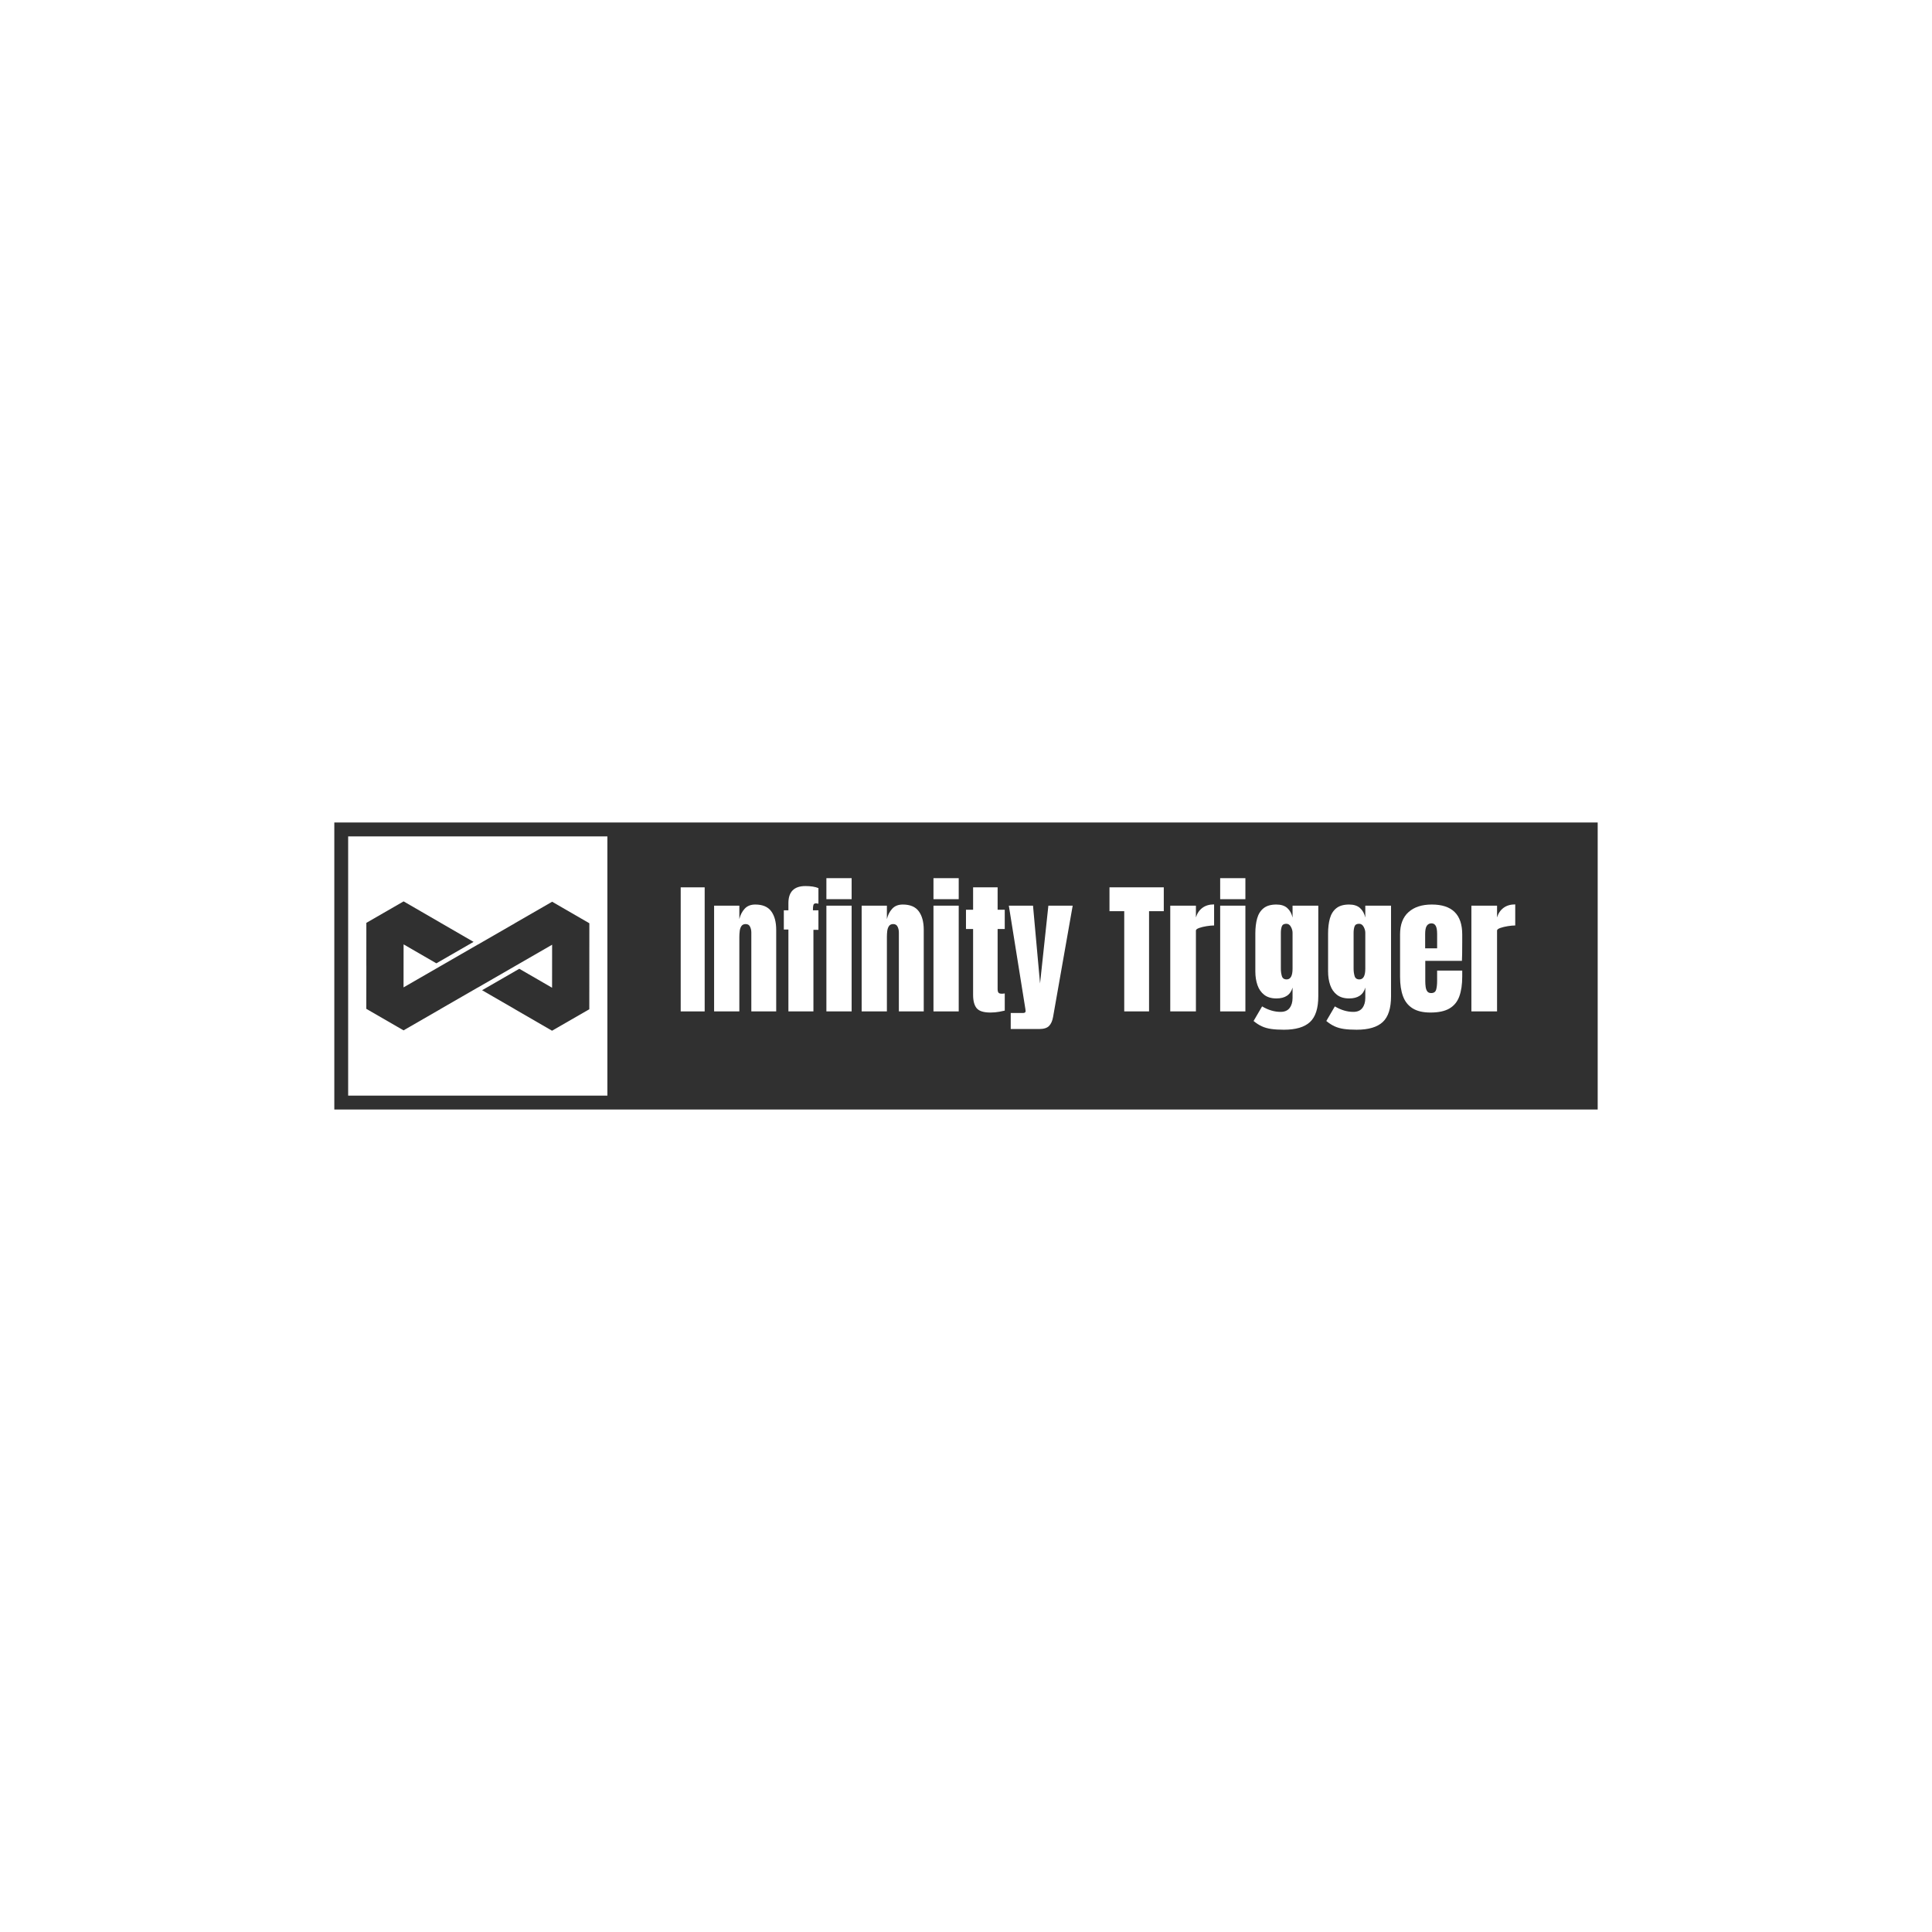 <svg xmlns="http://www.w3.org/2000/svg" version="1.1" xmlns:xlink="http://www.w3.org/1999/xlink" width="1500" height="1500" viewBox="0 0 1500 1500"><rect width="1500" height="1500" x="0" y="0" id="background" stroke="transparent" fill="#ffffff"></rect><svg xml:space="preserve" width="1000" height="1000" data-version="2" data-id="lg_neS4L2L9IHiTnG2Qz2" viewBox="0 0 571 130" x="250" y="250"><rect width="100%" height="100%" fill="transparent"></rect><rect width="589.56" height="133.94" x="-294.78" y="-66.97" fill="#303030" rx="0" ry="0" transform="translate(285.5 65)scale(.95)"></rect><path fill="#ffffff" d="M159.019 85.13v-55h10.63v55Z" paint-order="stroke"></path><rect width="10.63" height="55" x="-5.32" y="-27.5" fill="none" rx="0" ry="0" transform="translate(164.83 58.13)"></rect><path fill="#ffffff" d="M173.829 85.13V38.25h11.19v5.97q.63-2.69 2.33-4.58 1.7-1.89 4.73-1.89 4.88 0 7.08 3t2.2 8.22v36.16h-11.03v-35q0-1.38-.56-2.55t-1.94-1.17q-1.28 0-1.89.89-.61.89-.76 2.22-.16 1.32-.16 2.64v32.97Z" paint-order="stroke"></path><rect width="27.53" height="47.38" x="-13.77" y="-23.69" fill="none" rx="0" ry="0" transform="translate(188.1 61.94)"></rect><path fill="#ffffff" d="M206.769 85.13V48.84h-2.03v-8.53h2.03v-3.18q0-7.57 7.56-7.57 3.57 0 5.75.91v6.91q-.78-.16-1.03-.16-.97 0-1.19.7-.21.71-.21 1.8v.59h2.43v8.66h-2.22v36.16Zm16.84-49.75v-9.32h11.19v9.32Zm0 49.75V38.25h11.19v46.88Z" paint-order="stroke"></path><rect width="30.06" height="59.07" x="-15.03" y="-29.54" fill="none" rx="0" ry="0" transform="translate(220.27 56.1)"></rect><path fill="#ffffff" d="M239.239 85.13V38.25h11.19v5.97q.62-2.69 2.33-4.58 1.7-1.89 4.73-1.89 4.87 0 7.08 3 2.2 3 2.2 8.22v36.16h-11.03v-35q0-1.38-.56-2.55-.57-1.17-1.94-1.17-1.28 0-1.89.89-.61.89-.77 2.22-.15 1.32-.15 2.64v32.97Z" paint-order="stroke"></path><rect width="27.53" height="47.38" x="-13.77" y="-23.69" fill="none" rx="0" ry="0" transform="translate(253.5 61.94)"></rect><path fill="#ffffff" d="M271.079 35.38v-9.32h11.19v9.32Zm0 49.75V38.25h11.19v46.88Z" paint-order="stroke"></path><rect width="11.19" height="59.07" x="-5.59" y="-29.54" fill="none" rx="0" ry="0" transform="translate(277.17 56.1)"></rect><path fill="#ffffff" d="M296.329 85.63q-4.53 0-6.11-1.93-1.57-1.92-1.57-5.89V48.59h-3.16v-8.53h3.16v-9.93h10.87v9.93h3.16v8.53h-3.16v26.6q0 1.15.38 1.62.37.47 1.43.47.75 0 1.35-.12v7.62q-.38.13-2.35.49-1.97.36-4 .36" paint-order="stroke"></path><rect width="17.19" height="55.5" x="-8.6" y="-27.75" fill="none" rx="0" ry="0" transform="translate(294.58 58.38)"></rect><path fill="#ffffff" d="M305.329 92.94v-7.1h5.38q1.22 0 1.22-.84 0-.44-.1-.91l-7.34-45.84h10.72l3.12 34.5 3.69-34.5h10.78l-8.69 49.31q-.46 2.66-1.79 4.02-1.33 1.36-4.36 1.36Z" paint-order="stroke"></path><rect width="28.31" height="54.69" x="-14.15" y="-27.34" fill="none" rx="0" ry="0" transform="translate(319.14 66.1)"></rect><path fill="#ffffff" d="M355.649 85.13V40.69h-6.54V30.13h24.07v10.56h-6.53v44.44Z" paint-order="stroke"></path><rect width="24.07" height="55" x="-12.04" y="-27.5" fill="none" rx="0" ry="0" transform="translate(361.64 58.13)"></rect><path fill="#ffffff" d="M376.049 85.13V38.25h11.38v5.22q.81-2.72 2.87-4.25 2.06-1.53 5.19-1.53v9.34q-1.38 0-3.28.3-1.91.3-3.35.81-1.43.52-1.43 1.14v35.85Z" paint-order="stroke"></path><rect width="19.44" height="47.44" x="-9.72" y="-23.72" fill="none" rx="0" ry="0" transform="translate(386.27 61.91)"></rect><path fill="#ffffff" d="M398.179 35.38v-9.32h11.18v9.32Zm0 49.75V38.25h11.18v46.88Z" paint-order="stroke"></path><rect width="11.18" height="59.07" x="-5.59" y="-29.54" fill="none" rx="0" ry="0" transform="translate(404.27 56.1)"></rect><path fill="#ffffff" d="M426.429 93.25q-3.25 0-5.58-.33t-4.17-1.17q-1.85-.84-3.69-2.37l3.78-6.47q4.09 2.43 8.19 2.43 2.69 0 4-1.71 1.31-1.72 1.31-4.47v-4.6q-1.34 4.82-7.16 4.82-3.34 0-5.4-1.6-2.06-1.59-3-4.31-.94-2.72-.94-6.06V50.56q0-3.78.81-6.67.82-2.89 2.85-4.51 2.03-1.63 5.68-1.63 3.1 0 4.83 1.56 1.74 1.57 2.33 4.22v-5.28h11.41v40.19q0 7.97-3.67 11.39-3.68 3.42-11.58 3.42m1.22-22.31q2.62 0 2.62-4.75V50.25q0-1.28-.73-2.62-.74-1.35-2.02-1.35-1.62 0-2.03 1.2-.41 1.21-.41 2.77v15.94q0 1.69.43 3.22.42 1.53 2.14 1.53" paint-order="stroke"></path><rect width="28.69" height="55.5" x="-14.35" y="-27.75" fill="none" rx="0" ry="0" transform="translate(427.83 66)"></rect><path fill="#ffffff" d="M458.679 93.25q-3.25 0-5.58-.33t-4.17-1.17q-1.85-.84-3.69-2.37l3.78-6.47q4.09 2.43 8.19 2.43 2.69 0 4-1.71 1.31-1.72 1.31-4.47v-4.6q-1.34 4.82-7.16 4.82-3.34 0-5.4-1.6-2.06-1.59-3-4.31-.94-2.72-.94-6.06V50.56q0-3.78.81-6.67.82-2.89 2.85-4.51 2.03-1.63 5.68-1.63 3.1 0 4.83 1.56 1.74 1.57 2.33 4.22v-5.28h11.41v40.19q0 7.97-3.67 11.39-3.68 3.42-11.58 3.42m1.22-22.31q2.62 0 2.62-4.75V50.25q0-1.28-.73-2.62-.74-1.35-2.02-1.35-1.62 0-2.03 1.2-.41 1.21-.41 2.77v15.94q0 1.69.43 3.22.42 1.53 2.14 1.53" paint-order="stroke"></path><rect width="28.69" height="55.5" x="-14.35" y="-27.75" fill="none" rx="0" ry="0" transform="translate(460.08 66)"></rect><path fill="#ffffff" d="M491.429 85.63q-5 0-7.97-1.88-2.97-1.87-4.25-5.41-1.28-3.53-1.28-8.5V51q0-6.53 3.75-9.89 3.75-3.36 10.31-3.36 13.5 0 13.5 13.25v3.41q0 6.18-.13 8.31h-16.25v9.06q0 1.25.16 2.45.16 1.21.7 1.99.55.78 1.77.78 1.75 0 2.19-1.52.43-1.51.43-3.95v-4.5h11.13v2.66q0 5.25-1.3 8.79-1.29 3.55-4.37 5.35-3.08 1.8-8.39 1.8m-2.38-28.47h5.31v-6.32q0-2.53-.62-3.64-.63-1.11-1.88-1.11-1.34 0-2.07 1.07-.74 1.06-.74 3.68Z" paint-order="stroke"></path><rect width="27.56" height="47.88" x="-13.78" y="-23.94" fill="none" rx="0" ry="0" transform="translate(492.2 62.19)"></rect><path fill="#ffffff" d="M509.549 85.13V38.25h11.38v5.22q.81-2.72 2.87-4.25 2.06-1.53 5.19-1.53v9.34q-1.38 0-3.28.3-1.91.3-3.35.81-1.43.52-1.43 1.14v35.85Z" paint-order="stroke"></path><rect width="19.44" height="47.44" x="-9.72" y="-23.72" fill="none" rx="0" ry="0" transform="translate(519.77 61.91)"></rect><rect width="120.97" height="120.97" x="-60.48" y="-60.48" fill="#ffffff" rx="0" ry="0" transform="translate(69.05 65)scale(.95)"></rect><path fill="#303030" d="m118.524 46.05-16.499-9.54-16.52 9.518v.021l-16.35 9.422v-.021l-16.488 9.506-16.509 9.518-.01-.011.02-19.045v-.01l14.526 8.402 16.498-9.506-14.514-8.393v-.01l-16.499-9.55-16.52 9.518-.01 19.066h.01l-.02 19.056 16.509 9.538 16.509-9.517v-.021l16.35-9.422v.021l16.488-9.506 16.509-9.518.01.011-.02 19.045v.01L87.467 66.23 70.97 75.736l14.514 8.393v.02l16.499 9.54 16.52-9.518.01-19.066z"></path></svg></svg>